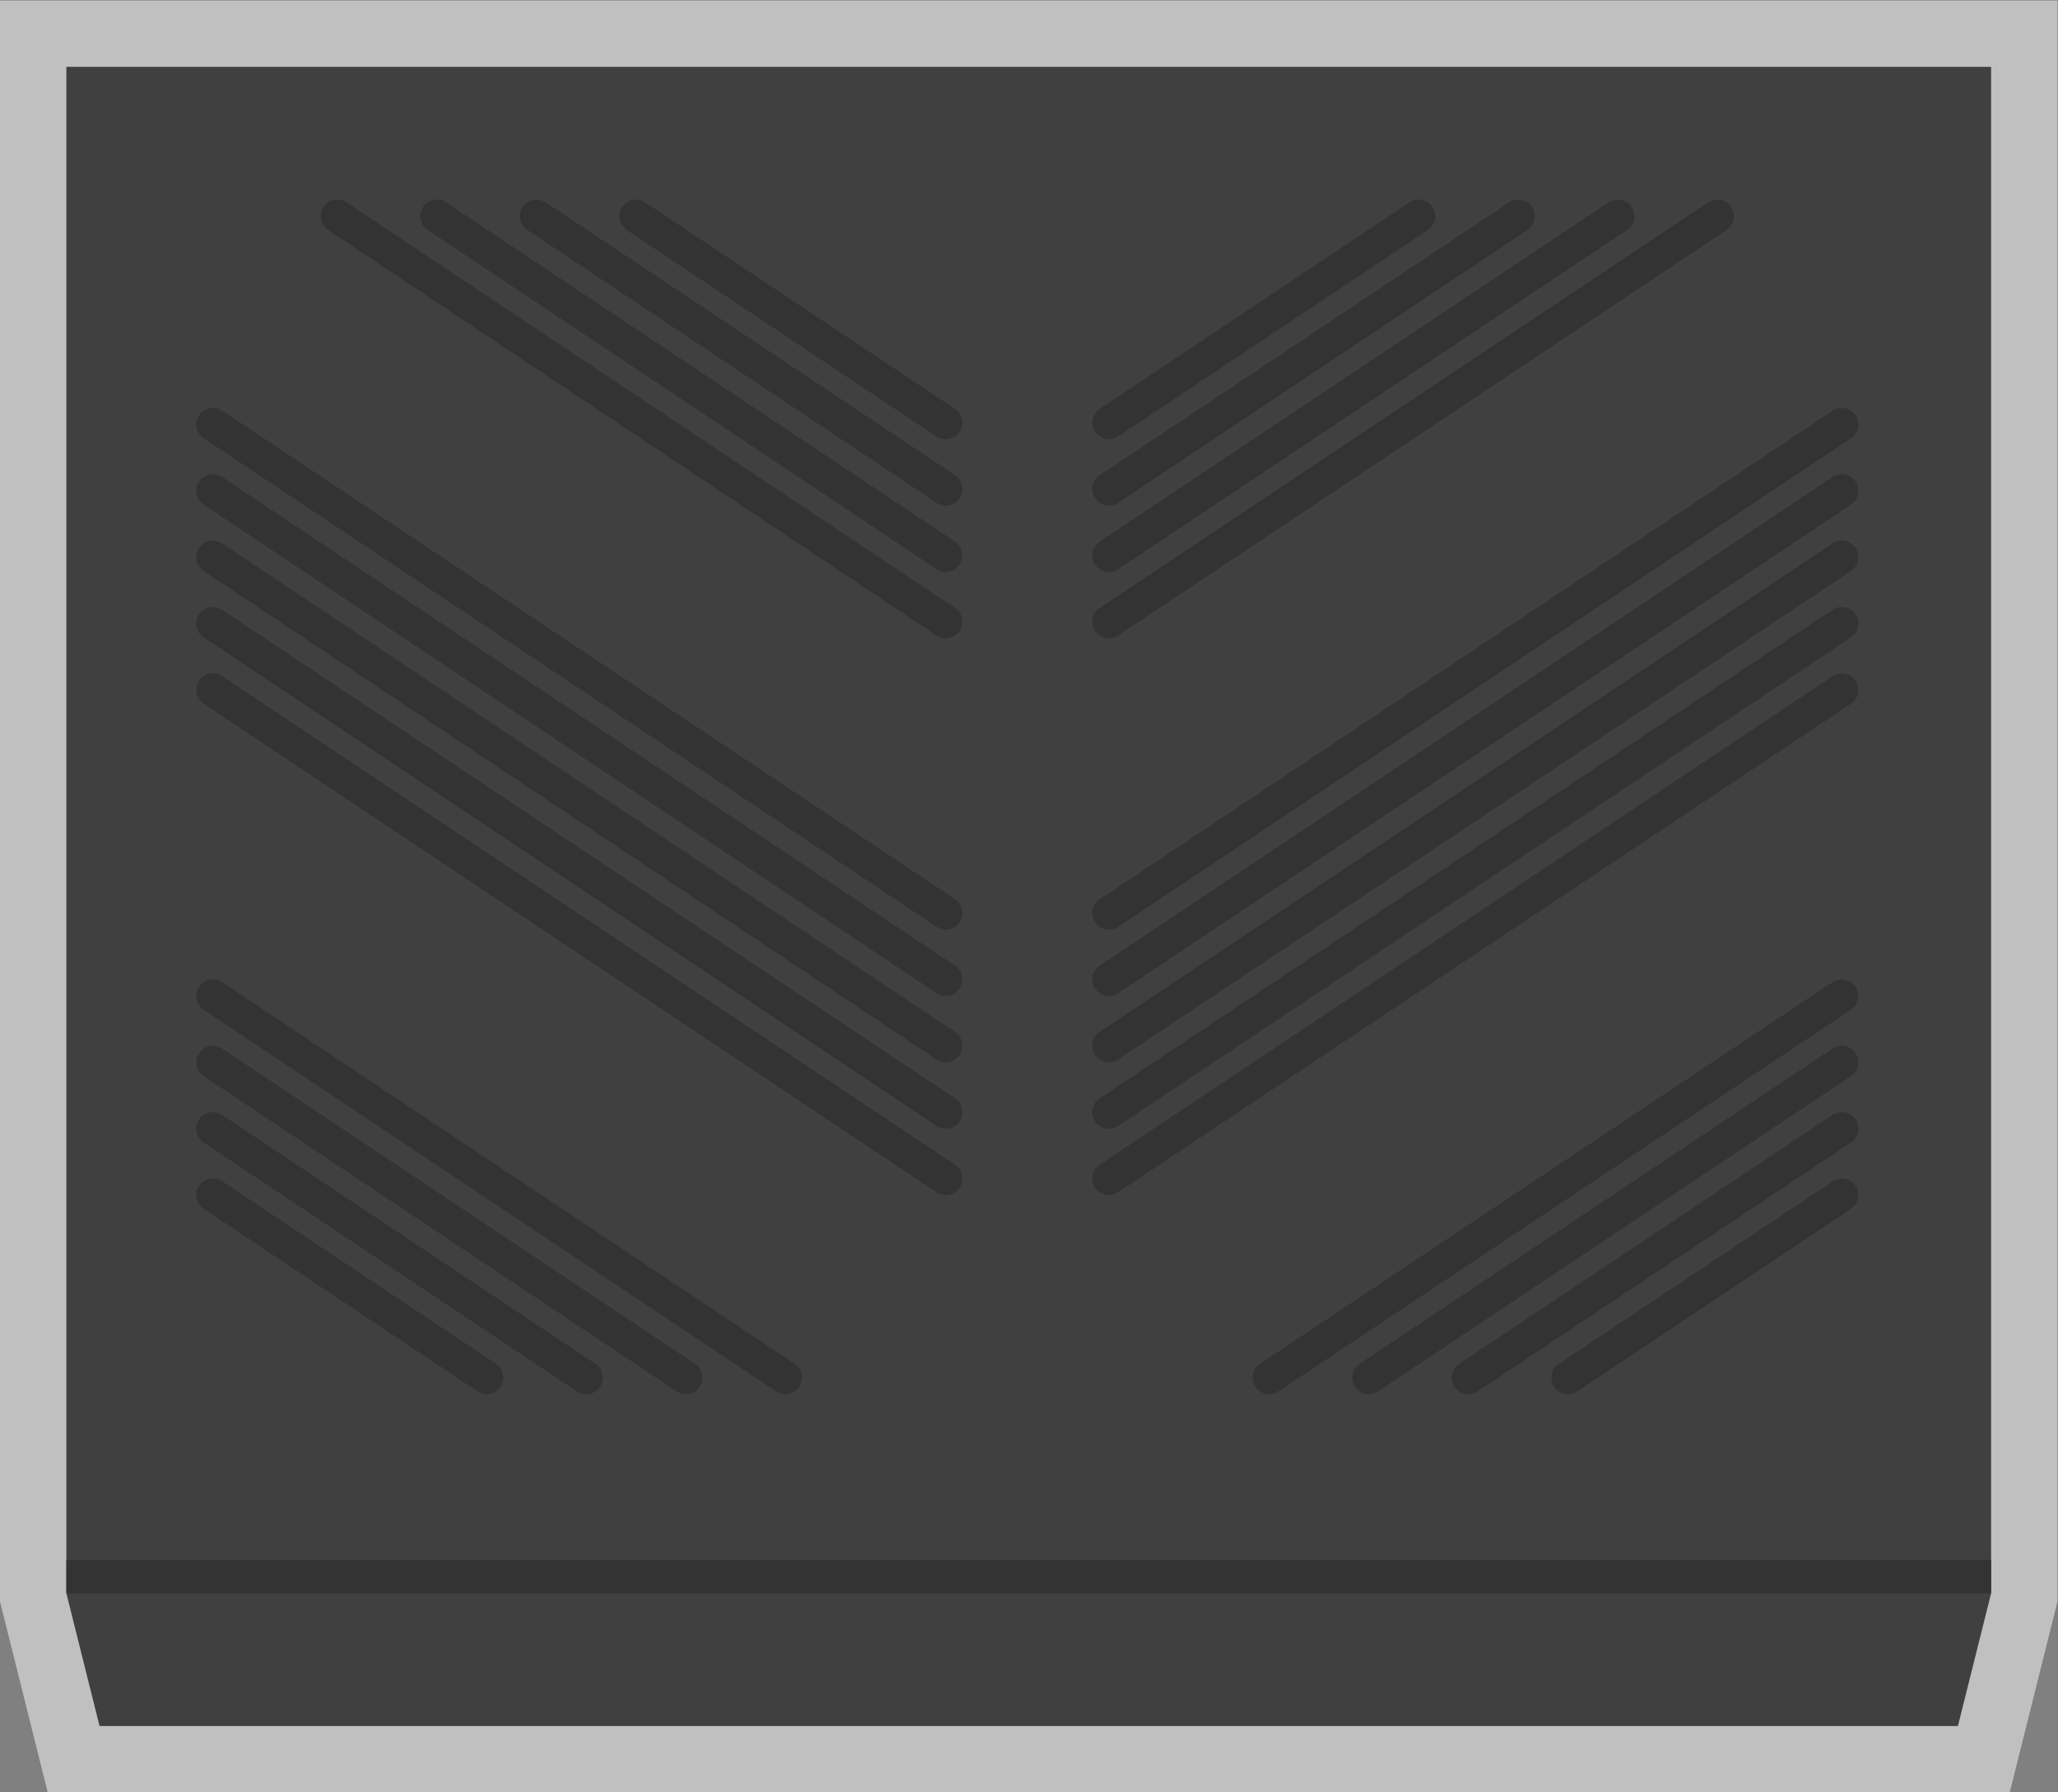 <?xml version="1.0" encoding="UTF-8" standalone="no"?>
<svg
   xmlns:dc="http://purl.org/dc/elements/1.1/"
   xmlns:cc="http://creativecommons.org/ns#"
   xmlns:rdf="http://www.w3.org/1999/02/22-rdf-syntax-ns#"
   xmlns:svg="http://www.w3.org/2000/svg"
   xmlns="http://www.w3.org/2000/svg"
   viewBox="0 0 330.667 288"
   height="288"
   width="330.667"
   xml:space="preserve"
   id="svg2"
   version="1.1"><rect x="0" y="0" width="330.667" height="288" fill="#808080" stroke="none"/><defs
     id="defs6"><clipPath
       id="clipPath18"
       clipPathUnits="userSpaceOnUse"><path
         id="path16"
         d="M 0,256 H 256 V 0 H 0 Z" /></clipPath><clipPath
       id="clipPath26"
       clipPathUnits="userSpaceOnUse"><path
         id="path24"
         d="M 4,236 H 252 V 20 H 4 Z" /></clipPath><clipPath
       id="clipPath48"
       clipPathUnits="userSpaceOnUse"><path
         id="path46"
         d="M 0,256 H 256 V 0 H 0 Z" /></clipPath></defs><g
     transform="matrix(1.333,0,0,-1.333,-5.333,314.667)"
     id="g10"><g
       id="g12"><g
         clip-path="url(#clipPath18)"
         id="g14"><g
           id="g20"><g
             id="g22" /><g
             id="g34"><g
               style="opacity:0.5"
               id="g32"
               clip-path="url(#clipPath26)"><g
                 id="g30"
                 transform="translate(252,236)"><path
                   id="path28"
                   style="fill:#ffffff;fill-opacity:1;fill-rule:nonzero;stroke:none"
                   d="m 0,0 h -8 -232 -8 v -8 -184 -0.984 l 0.239,-0.956 4,-16 1.515,-6.06 h 6.246 224 6.246 l 1.515,6.06 4,16 0.239,0.956 V -192 -8 Z" /></g></g></g></g></g></g><g
       transform="translate(240,28)"
       id="g36"><path
         id="path38"
         style="fill:#404040;fill-opacity:1;fill-rule:nonzero;stroke:none"
         d="m 0,0 h -224 l -4,16 V 200 H 4 V 16 Z" /></g><path
       id="path40"
       style="fill:#333333;fill-opacity:1;fill-rule:nonzero;stroke:none"
       d="M 244,44 H 12 v 4 h 232 z" /><g
       id="g42"><g
         clip-path="url(#clipPath48)"
         id="g44"><g
           transform="translate(63.773,71.664)"
           id="g50"><path
             id="path52"
             style="fill:#333333;fill-opacity:1;fill-rule:nonzero;stroke:none"
             d="m 0,0 -33,22 c -1.329,0.886 -3.109,-0.066 -3.109,-1.664 0,-0.669 0.334,-1.293 0.89,-1.664 l 33,-22 c 0.329,-0.219 0.715,-0.336 1.11,-0.336 1.978,0 2.755,2.566 1.109,3.664" /></g><g
           transform="translate(99.773,71.664)"
           id="g54"><path
             id="path56"
             style="fill:#333333;fill-opacity:1;fill-rule:nonzero;stroke:none"
             d="m 0,0 -69,46 c -1.329,0.886 -3.109,-0.066 -3.109,-1.664 0,-0.669 0.334,-1.293 0.89,-1.664 l 69,-46 c 0.329,-0.219 0.715,-0.336 1.11,-0.336 1.978,0 2.755,2.566 1.109,3.664" /></g><g
           transform="translate(87.773,71.664)"
           id="g58"><path
             id="path60"
             style="fill:#333333;fill-opacity:1;fill-rule:nonzero;stroke:none"
             d="m 0,0 -57,38 c -1.329,0.886 -3.109,-0.066 -3.109,-1.664 0,-0.669 0.334,-1.293 0.89,-1.664 l 57,-38 c 0.329,-0.219 0.715,-0.336 1.11,-0.336 1.978,0 2.755,2.566 1.109,3.664" /></g><g
           transform="translate(75.773,71.664)"
           id="g62"><path
             id="path64"
             style="fill:#333333;fill-opacity:1;fill-rule:nonzero;stroke:none"
             d="m 0,0 -45,30 c -1.329,0.886 -3.109,-0.066 -3.109,-1.664 0,-0.669 0.334,-1.293 0.89,-1.664 l 45,-30 c 0.329,-0.219 0.715,-0.336 1.11,-0.336 1.978,0 2.755,2.566 1.109,3.664" /></g><g
           transform="translate(119.109,127.664)"
           id="g66"><path
             id="path68"
             style="fill:#333333;fill-opacity:1;fill-rule:nonzero;stroke:none"
             d="m 0,0 -88.336,58.891 c -1.329,0.886 -3.109,-0.067 -3.109,-1.664 0,-0.669 0.334,-1.293 0.89,-1.664 L -2.219,-3.328 C -1.3,-3.94 -0.058,-3.692 0.555,-2.773 1.167,-1.854 0.919,-0.612 0,0" /></g><g
           transform="translate(28.555,151.227)"
           id="g70"><path
             id="path72"
             style="fill:#333333;fill-opacity:1;fill-rule:nonzero;stroke:none"
             d="m 0,0 88.336,-58.891 c 0.919,-0.612 2.161,-0.364 2.773,0.555 0.613,0.919 0.365,2.161 -0.554,2.773 L 2.219,3.328 C 0.89,4.214 -0.891,3.262 -0.891,1.664 -0.891,0.996 -0.557,0.371 0,0" /></g><g
           transform="translate(28.555,159.227)"
           id="g74"><path
             id="path76"
             style="fill:#333333;fill-opacity:1;fill-rule:nonzero;stroke:none"
             d="m 0,0 88.336,-58.891 c 0.919,-0.612 2.161,-0.364 2.773,0.555 0.613,0.919 0.365,2.161 -0.554,2.773 L 2.219,3.328 C 0.89,4.214 -0.891,3.262 -0.891,1.664 -0.891,0.996 -0.557,0.371 0,0" /></g><g
           transform="translate(28.555,175.227)"
           id="g78"><path
             id="path80"
             style="fill:#333333;fill-opacity:1;fill-rule:nonzero;stroke:none"
             d="m 0,0 88.336,-58.891 c 0.919,-0.612 2.161,-0.364 2.773,0.555 0.613,0.919 0.365,2.161 -0.554,2.773 L 2.219,3.328 C 0.89,4.214 -0.891,3.262 -0.891,1.664 -0.891,0.996 -0.557,0.371 0,0" /></g><g
           transform="translate(28.555,167.227)"
           id="g82"><path
             id="path84"
             style="fill:#333333;fill-opacity:1;fill-rule:nonzero;stroke:none"
             d="m 0,0 88.336,-58.891 c 0.919,-0.612 2.161,-0.364 2.773,0.555 0.613,0.919 0.365,2.161 -0.554,2.773 L 2.219,3.328 C 0.89,4.214 -0.891,3.262 -0.891,1.664 -0.891,0.996 -0.557,0.371 0,0" /></g><g
           transform="translate(119.109,186.773)"
           id="g86"><path
             id="path88"
             style="fill:#333333;fill-opacity:1;fill-rule:nonzero;stroke:none"
             d="m 0,0 -37.336,24.891 c -0.329,0.219 -0.715,0.336 -1.109,0.336 -1.979,0 -2.756,-2.567 -1.11,-3.665 L -2.219,-3.328 C -1.3,-3.941 -0.058,-3.692 0.555,-2.773 1.167,-1.854 0.919,-0.613 0,0" /></g><g
           transform="translate(67.555,208.336)"
           id="g90"><path
             id="path92"
             style="fill:#333333;fill-opacity:1;fill-rule:nonzero;stroke:none"
             d="m 0,0 49.336,-32.891 c 0.919,-0.612 2.161,-0.364 2.773,0.555 0.613,0.919 0.365,2.161 -0.554,2.774 L 2.219,3.328 C 1.89,3.547 1.504,3.664 1.109,3.664 -0.87,3.664 -1.646,1.098 0,0" /></g><g
           transform="translate(43.555,208.336)"
           id="g94"><path
             id="path96"
             style="fill:#333333;fill-opacity:1;fill-rule:nonzero;stroke:none"
             d="m 0,0 73.336,-48.891 c 0.919,-0.612 2.161,-0.364 2.773,0.555 0.613,0.919 0.365,2.161 -0.554,2.773 L 2.219,3.328 C 1.89,3.547 1.504,3.664 1.109,3.664 -0.87,3.664 -1.646,1.098 0,0" /></g><g
           transform="translate(55.555,208.336)"
           id="g98"><path
             id="path100"
             style="fill:#333333;fill-opacity:1;fill-rule:nonzero;stroke:none"
             d="m 0,0 61.336,-40.891 c 0.919,-0.612 2.161,-0.364 2.773,0.555 0.613,0.919 0.365,2.161 -0.554,2.773 L 2.219,3.328 C 1.89,3.547 1.504,3.664 1.109,3.664 -0.87,3.664 -1.646,1.098 0,0" /></g><g
           transform="translate(191.891,71.664)"
           id="g102"><path
             id="path104"
             style="fill:#333333;fill-opacity:1;fill-rule:nonzero;stroke:none"
             d="m 0,0 33,22 c 1.329,0.886 3.109,-0.066 3.109,-1.664 0,-0.669 -0.334,-1.293 -0.89,-1.664 l -33,-22 C 1.891,-3.547 1.504,-3.664 1.109,-3.664 -0.869,-3.664 -1.646,-1.098 0,0" /></g><g
           transform="translate(155.891,71.664)"
           id="g106"><path
             id="path108"
             style="fill:#333333;fill-opacity:1;fill-rule:nonzero;stroke:none"
             d="m 0,0 69,46 c 1.329,0.886 3.109,-0.066 3.109,-1.664 0,-0.669 -0.334,-1.293 -0.89,-1.664 l -69,-46 C 1.891,-3.547 1.504,-3.664 1.109,-3.664 -0.869,-3.664 -1.646,-1.098 0,0" /></g><g
           transform="translate(167.891,71.664)"
           id="g110"><path
             id="path112"
             style="fill:#333333;fill-opacity:1;fill-rule:nonzero;stroke:none"
             d="m 0,0 57,38 c 1.329,0.886 3.109,-0.066 3.109,-1.664 0,-0.669 -0.334,-1.293 -0.89,-1.664 l -57,-38 C 1.891,-3.547 1.504,-3.664 1.109,-3.664 -0.869,-3.664 -1.646,-1.098 0,0" /></g><g
           transform="translate(179.891,71.664)"
           id="g114"><path
             id="path116"
             style="fill:#333333;fill-opacity:1;fill-rule:nonzero;stroke:none"
             d="m 0,0 45,30 c 1.329,0.886 3.109,-0.066 3.109,-1.664 0,-0.669 -0.334,-1.293 -0.89,-1.664 l -45,-30 C 1.891,-3.547 1.504,-3.664 1.109,-3.664 -0.869,-3.664 -1.646,-1.098 0,0" /></g><g
           transform="translate(136.555,127.664)"
           id="g118"><path
             id="path120"
             style="fill:#333333;fill-opacity:1;fill-rule:nonzero;stroke:none"
             d="m 0,0 88.336,58.891 c 1.329,0.886 3.109,-0.067 3.109,-1.664 0,-0.669 -0.334,-1.293 -0.89,-1.664 L 2.219,-3.328 C 1.3,-3.94 0.058,-3.692 -0.555,-2.773 -1.167,-1.854 -0.919,-0.612 0,0" /></g><g
           transform="translate(227.109,151.227)"
           id="g122"><path
             id="path124"
             style="fill:#333333;fill-opacity:1;fill-rule:nonzero;stroke:none"
             d="m 0,0 -88.336,-58.891 c -0.919,-0.612 -2.161,-0.364 -2.773,0.555 -0.613,0.919 -0.365,2.161 0.554,2.773 L -2.219,3.328 C -0.89,4.214 0.891,3.262 0.891,1.664 0.891,0.996 0.557,0.371 0,0" /></g><g
           transform="translate(227.109,159.227)"
           id="g126"><path
             id="path128"
             style="fill:#333333;fill-opacity:1;fill-rule:nonzero;stroke:none"
             d="m 0,0 -88.336,-58.891 c -0.919,-0.612 -2.161,-0.364 -2.773,0.555 -0.613,0.919 -0.365,2.161 0.554,2.773 L -2.219,3.328 C -0.89,4.214 0.891,3.262 0.891,1.664 0.891,0.996 0.557,0.371 0,0" /></g><g
           transform="translate(227.109,175.227)"
           id="g130"><path
             id="path132"
             style="fill:#333333;fill-opacity:1;fill-rule:nonzero;stroke:none"
             d="m 0,0 -88.336,-58.891 c -0.919,-0.612 -2.161,-0.364 -2.773,0.555 -0.613,0.919 -0.365,2.161 0.554,2.773 L -2.219,3.328 C -0.89,4.214 0.891,3.262 0.891,1.664 0.891,0.996 0.557,0.371 0,0" /></g><g
           transform="translate(227.109,167.227)"
           id="g134"><path
             id="path136"
             style="fill:#333333;fill-opacity:1;fill-rule:nonzero;stroke:none"
             d="m 0,0 -88.336,-58.891 c -0.919,-0.612 -2.161,-0.364 -2.773,0.555 -0.613,0.919 -0.365,2.161 0.554,2.773 L -2.219,3.328 C -0.89,4.214 0.891,3.262 0.891,1.664 0.891,0.996 0.557,0.371 0,0" /></g><g
           transform="translate(136.555,186.773)"
           id="g138"><path
             id="path140"
             style="fill:#333333;fill-opacity:1;fill-rule:nonzero;stroke:none"
             d="m 0,0 37.336,24.891 c 0.328,0.219 0.715,0.336 1.109,0.336 1.979,0 2.756,-2.567 1.11,-3.665 L 2.219,-3.328 C 1.3,-3.941 0.058,-3.692 -0.555,-2.773 -1.167,-1.854 -0.919,-0.613 0,0" /></g><g
           transform="translate(188.109,208.336)"
           id="g142"><path
             id="path144"
             style="fill:#333333;fill-opacity:1;fill-rule:nonzero;stroke:none"
             d="m 0,0 -49.336,-32.891 c -0.919,-0.612 -2.161,-0.364 -2.773,0.555 -0.613,0.919 -0.365,2.161 0.554,2.774 l 49.336,32.89 c 0.328,0.219 0.715,0.336 1.11,0.336 C 0.869,3.664 1.646,1.098 0,0" /></g><g
           transform="translate(212.109,208.336)"
           id="g146"><path
             id="path148"
             style="fill:#333333;fill-opacity:1;fill-rule:nonzero;stroke:none"
             d="m 0,0 -73.336,-48.891 c -0.919,-0.612 -2.161,-0.364 -2.773,0.555 -0.613,0.919 -0.365,2.161 0.554,2.773 L -2.219,3.328 c 0.328,0.219 0.715,0.336 1.11,0.336 C 0.869,3.664 1.646,1.098 0,0" /></g><g
           transform="translate(200.109,208.336)"
           id="g150"><path
             id="path152"
             style="fill:#333333;fill-opacity:1;fill-rule:nonzero;stroke:none"
             d="m 0,0 -61.336,-40.891 c -0.919,-0.612 -2.161,-0.364 -2.773,0.555 -0.613,0.919 -0.365,2.161 0.554,2.773 L -2.219,3.328 c 0.328,0.219 0.715,0.336 1.11,0.336 C 0.869,3.664 1.646,1.098 0,0" /></g></g></g></g></svg>